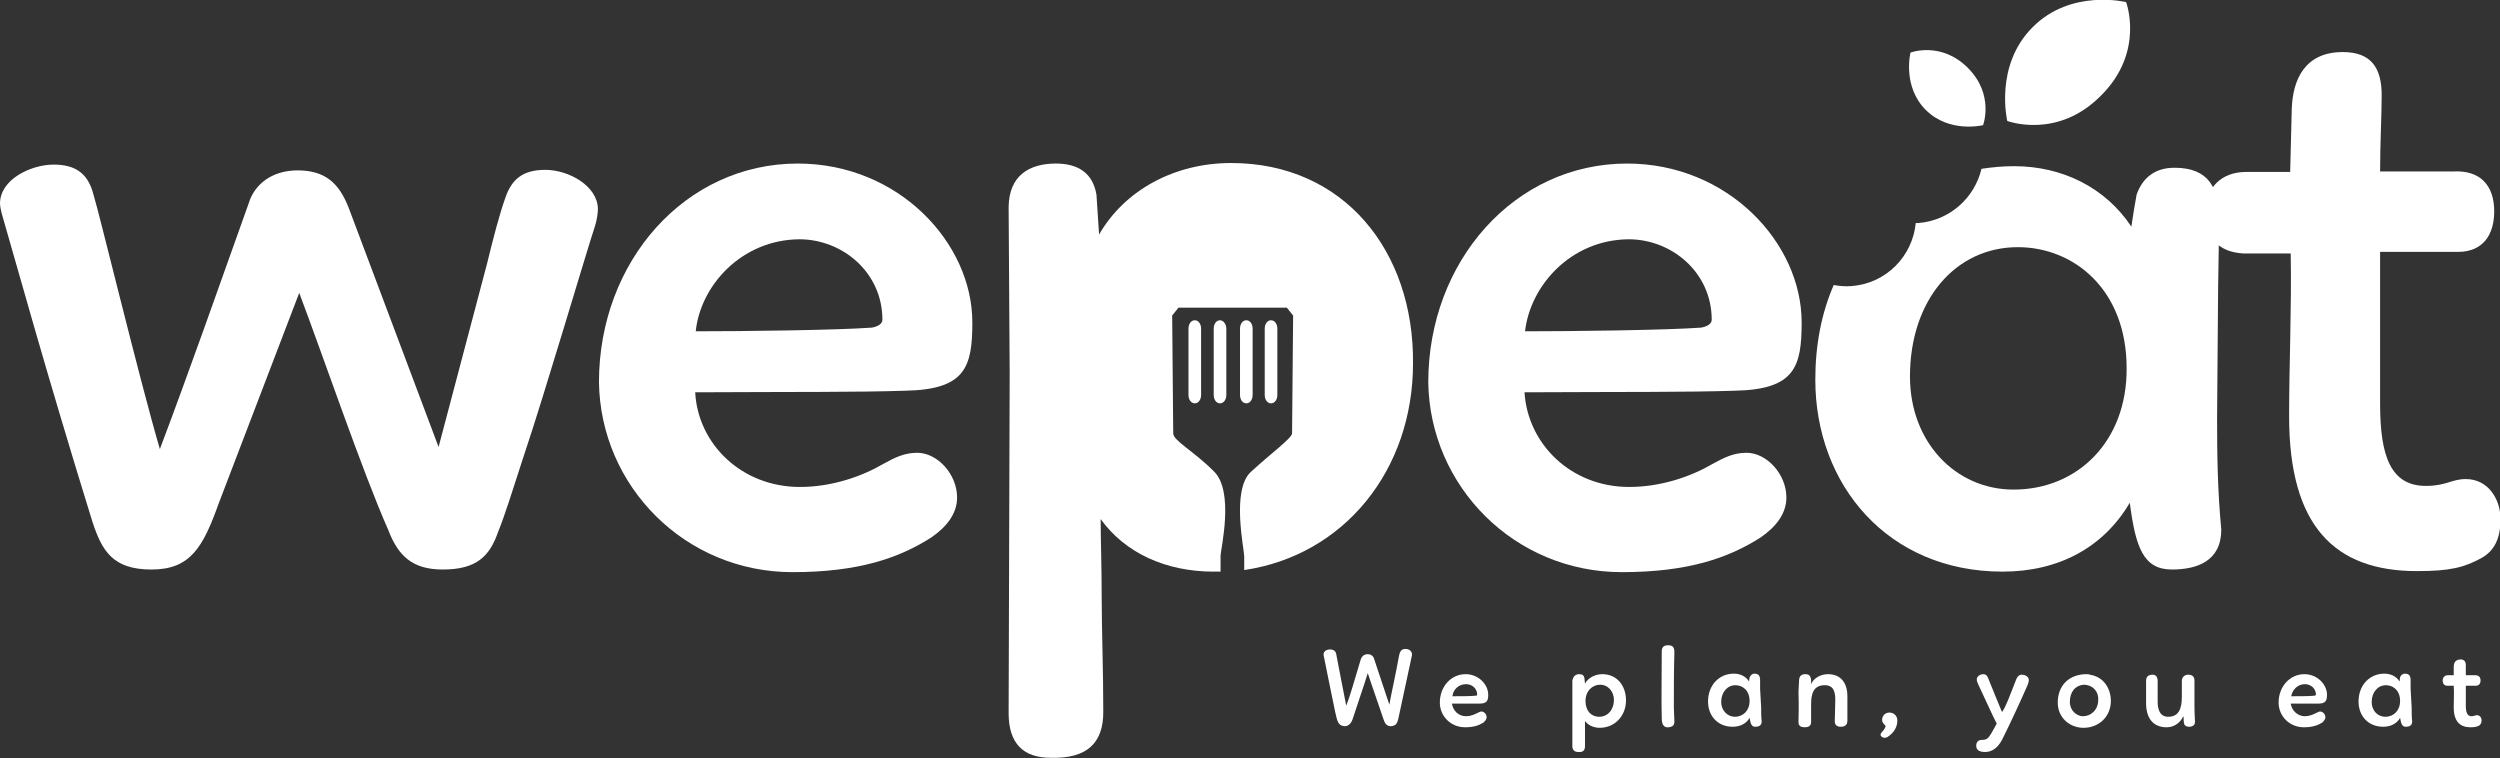 <?xml version="1.0" encoding="utf-8"?>
<!-- Generator: Adobe Illustrator 19.0.0, SVG Export Plug-In . SVG Version: 6.00 Build 0)  -->
<svg version="1.1" id="Capa_1" xmlns="http://www.w3.org/2000/svg" xmlns:xlink="http://www.w3.org/1999/xlink" x="0px" y="0px"
	 viewBox="0 0 475.4 144.2" style="enable-background:new 0 0 475.4 144.2;" xml:space="preserve">
<rect x="0" y="0" width="475.4" height="144.2" fill="#333333" stroke="none"/>
<style type="text/css">
	.st0{fill:#FFFFFF;}
	.st1{fill:#6CAEA4;}
	.st2{fill:#B13A4B;}
</style>
<g>
	<path id="XMLID_34_" class="st0" d="M404.3,0.4c0,0-10.5-2.6-17.8,4.8c-7.3,7.3-4.8,17.8-4.8,17.8s9.5,3.6,17.8-4.8
		C407.9,9.9,404.3,0.4,404.3,0.4"/>
	<path id="XMLID_33_" class="st0" d="M363.3,10c0,0-1.6,6.4,2.9,10.9c4.5,4.5,10.9,2.9,10.9,2.9s2.2-5.8-2.9-10.9
		C369.1,7.8,363.3,10,363.3,10"/>
	<path id="XMLID_32_" class="st0" d="M0,38.7c0-4.6,5.9-7.4,10.2-7.4c4.3,0,6.6,1.8,7.6,5.8c1,3.1,8.7,35,12.6,48.3
		c5.4-14.3,11-30.2,17.2-47.6c1.5-3.5,4.9-5.4,9-5.4c5.3,0,7.9,2.5,9.7,7.1l17.1,45.5l9.2-34.8c1.2-4.9,2.3-9.2,3.5-12.6
		c1.2-3.5,3.3-5.3,7.6-5.3c4.4,0,9.9,3,10,7.4c0,0.8-0.2,2.1-0.5,3.1c-2,6.1-9.5,31.7-13.6,43.9c-2.3,7.1-3.6,11.3-4.9,14.5
		c-1.6,4.6-4.1,7.1-10.5,7.1c-5.8,0-8.5-2.6-10.4-7.6c-4.8-10.8-12.5-33.4-16.9-45L41.6,95.7c-3,8.4-5.4,12.6-12.8,12.6
		c-7.4,0-9.4-3.6-11.2-9C8.5,69.9,3.1,50.1,0.3,40.5C0.2,40.2,0,39.1,0,38.7"/>
	<path class="st0" d="M152.1,92.6c6.1,0,11.8-2,15.9-4.4c2-1.1,3.9-2.1,6.4-2.1c3.9,0,7.6,4.1,7.6,8.5c0,3.1-2,5.6-4.9,7.6
		c-6.1,3.9-13.8,6.6-26.4,6.6c-20.4,0-36.5-16.3-36.8-36.1c0-23,16.4-41.6,37.8-41.6c19.2,0,33.2,15.1,33.2,30.2
		c0,8.5-1.3,12.8-12.8,13c-9.2,0.3-20.4,0.2-39.9,0.3C132.7,84.4,141,92.6,152.1,92.6 M132.3,63c8.5,0,26.6-0.2,33.5-0.7
		c1.1-0.2,2-0.7,2-1.5c0-9-7.6-15.3-15.8-15.3C141,45.6,133.2,54.3,132.3,63"/>
	<path class="st0" d="M309.8,92.6c6.1,0,11.8-2,15.9-4.4c2-1.1,3.9-2.1,6.4-2.1c3.9,0,7.6,4.1,7.6,8.5c0,3.1-2,5.6-4.9,7.6
		c-6.1,3.9-13.8,6.6-26.4,6.6c-20.4,0-36.5-16.3-36.8-36.1c0-23,16.4-41.6,37.8-41.6c19.2,0,33.2,15.1,33.2,30.2
		c0,8.5-1.3,12.8-12.8,13c-9.2,0.3-20.4,0.2-39.9,0.3C290.5,84.4,298.7,92.6,309.8,92.6 M290,63c8.5,0,26.6-0.2,33.5-0.7
		c1.1-0.2,2-0.7,2-1.5c0-9-7.6-15.3-15.8-15.3C298.7,45.6,291,54.3,290,63"/>
	<path id="XMLID_27_" class="st0" d="M419.4,40.4c0-4.8,3.1-7.7,7.7-7.7h8.4l0.3-12c0.2-5.6,2.5-10.8,9.7-10.8c5.4,0,7.4,3,7.4,8.2
		c0,3.6-0.3,9.4-0.3,14.5h14.1c4.8-0.2,7.6,2.5,7.6,7.6c0,4.4-2.1,7.7-6.9,7.7h-14.8v28.9c0,9.9,2,15.6,8.7,15.6
		c3.9,0,4.9-1.3,7.6-1.3c4.3,0,6.6,3.9,6.6,7.6c0,3.9-1.3,6.1-3.6,7.4c-3.3,1.8-5.9,2.5-12.3,2.5c-15.6,0-24.3-8.5-24.3-29.4
		c0-10,0.5-21,0.3-31h-9C421.6,47.9,419.4,45,419.4,40.4"/>
	<path class="st0" d="M421.6,79.5l0.2-25l0.2-12.6c0-6.2-2-10-8.5-10c-3.8,0-6.1,2-7.2,5.1c-0.3,1.5-0.7,4.1-1,6.1
		c-4.9-7.4-13.1-11.5-22.3-11.5c-2.1,0-4.2,0.2-6.2,0.5c-1.3,5.5-6,9.8-11.9,10.3c-0.2,0-0.4,0-0.6,0c-0.6,6.3-5.6,11.5-12.2,12
		c-1.1,0.1-2.3,0-3.4-0.2c-2.3,5.3-3.5,11.3-3.5,18c0,20,13.8,36.5,35.6,36.5c10.7,0,19.2-4.6,24.2-13.1c1.1,8.5,2.6,12.7,8,12.7
		c4.8,0,9.4-1.6,9.4-7.6C421.7,93.4,421.6,86.5,421.6,79.5 M382.9,93.1c-11,0-19.7-9-19.7-21.5c0-14.6,8.7-24.6,20.5-24.6
		c10.7,0,20.7,8.1,20.7,23C404.5,83.9,395.1,93.1,382.9,93.1"/>
	<path id="XMLID_24_" class="st0" d="M252.9,123.5c0.7,0,1.1,0.3,1.2,0.9c0.4,2.2,1.4,7.2,1.9,9.8c0.8-2,1.5-4.7,2.7-8.6
		c0.2-0.8,0.7-1.2,1.4-1.2c0.6,0,1.1,0.4,1.2,0.9l2.9,8.7c0.3-1.8,1.3-6.2,1.8-9.1c0.2-1.1,0.5-1.5,1.3-1.5c0.7,0,1.3,0.5,1.2,1.2
		l-2.6,12.1c-0.2,0.8-0.4,1.3-1.4,1.4c-0.9,0-1.2-0.7-1.4-1.3c-1.1-3.3-2.3-6.6-3-8.8c-0.9,2.9-1.8,5.4-2.9,8.8
		c-0.2,0.6-0.7,1.3-1.5,1.3c-1.3-0.1-1.4-1-1.8-2.7c-0.7-3.5-1.5-7.2-2.2-10.8C251.6,124,252.1,123.5,252.9,123.5"/>
	<path class="st0" d="M278.8,136.2c0.8,0,1.5-0.3,2.1-0.6c0.3-0.1,0.5-0.3,0.8-0.3c0.5,0,1,0.5,1,1.1c0,0.4-0.3,0.7-0.6,1
		c-0.8,0.5-1.8,0.9-3.5,0.9c-2.7,0-4.8-2.1-4.8-4.7c0-3,2.1-5.4,4.9-5.4c2.5,0,4.3,2,4.3,3.9c0,1.1-0.2,1.7-1.7,1.7
		c-1.2,0-2.7,0-5.2,0C276.3,135.1,277.3,136.2,278.8,136.2 M276.2,132.4c1.1,0,3.5,0,4.4-0.1c0.2,0,0.3-0.1,0.3-0.2c0-1.2-1-2-2.1-2
		C277.3,130.1,276.3,131.2,276.2,132.4"/>
	<path class="st0" d="M300.3,128.2c0.6,0,0.9,0.2,1,0.8l0.1,1c0.6-1.1,1.9-1.8,3.3-1.8c2.8,0,4.5,2.2,4.5,5c0,2.9-2.1,5.2-5,5.2
		c-1.2,0-2.2-0.5-2.8-1.3c0,0.5,0,1.2,0,2c0,0.7,0,1.7,0,2.8c0,0.8-0.4,1.2-1.3,1.1c-0.7,0-1.1-0.4-1.1-1.1l0-8.4l0-4.1
		C299.2,128.5,299.7,128.2,300.3,128.2 M304.3,130.2c-1.5,0-2.8,1.2-2.8,3.1c0,1.9,1.1,3,2.6,3c1.6,0,2.8-1.3,2.8-3.2
		C306.9,131.4,305.7,130.2,304.3,130.2"/>
	<path id="XMLID_19_" class="st0" d="M317.2,122.7c0.9,0,1.2,0.4,1.2,1.3c-0.1,3.5-0.1,7.2-0.1,10.5c0,0.9,0.1,1.9,0.1,2.7
		c0,0.7-0.3,1-1.1,1.1c-0.8,0.1-1.3-0.4-1.3-1.7c-0.1-2.8,0-9.2,0-12.8C316,123,316.5,122.7,317.2,122.7"/>
	<path class="st0" d="M334.9,134.5c0,0.9,0,1.8,0.1,2.7c0,0.8-0.6,1-1.2,1c-0.7,0-0.9-0.5-1.1-1.7c-0.6,1.1-1.8,1.7-3.2,1.7
		c-2.9,0-4.7-2.1-4.7-4.8c0-3.1,2.1-5.3,4.9-5.3c1.2,0,2.3,0.5,2.9,1.5c0-0.3,0.1-0.6,0.1-0.8c0.2-0.4,0.5-0.7,0.9-0.7
		c0.9,0,1.1,0.5,1.1,1.3l0,1.6L334.9,134.5z M329.9,136.3c1.6,0,2.8-1.2,2.8-3c0-2-1.3-3-2.7-3c-1.5,0-2.7,1.3-2.7,3.2
		C327.3,135.1,328.5,136.3,329.9,136.3"/>
	<path id="XMLID_16_" class="st0" d="M342.1,129.6c0-0.9,0.3-1.4,1.2-1.4c0.7,0,1,0.3,1.1,1.1l0,0.8c0.5-1.2,1.9-1.9,3.2-1.9
		c2.4,0,3.7,1.6,3.7,4.2c0,0.9,0,1.3,0,2.8v1.8c0,0.9-0.5,1.2-1.3,1.2c-0.6,0-1.1-0.3-1.1-1c0-1.2,0.1-2.8,0.1-4.1
		c0-1.5-0.3-2.8-2-2.8c-2.2,0-2.6,1.7-2.6,3.6l0,3.4c0,0.8-0.6,1-1.2,1c-0.7,0-1.2-0.2-1.2-1c0-1.3,0.1-2.6,0-5.7L342.1,129.6z"/>
	<path id="XMLID_15_" class="st0" d="M358.5,138.3c0.3-0.4-0.6-0.6-0.6-1.4c0-0.8,0.6-1.4,1.4-1.4c0.8,0,1.5,0.6,1.5,1.5
		c0,1.5-0.9,2.5-1.8,3.1c-0.1,0.1-0.4,0.2-0.7,0.2c-0.3,0-0.7-0.3-0.7-0.6C357.7,139.2,358.3,138.9,358.5,138.3"/>
	<path id="XMLID_14_" class="st0" d="M383.4,129.2c0.2-0.5,0.5-0.9,1.1-0.9c0.6,0,1.3,0.4,1.3,1c0,0.3-0.1,0.6-0.2,0.9
		c-1.4,3.2-3.3,7.3-4.9,10.5c-0.8,1.5-1.9,2.3-3.2,2.3c-1,0-1.7-0.3-1.7-1.2c0-0.7,0.4-1.1,1.1-1.1c0.9,0,1.2-0.3,1.8-1.3
		c0.3-0.5,0.6-1.1,1-1.8l-0.7-1.4l-2.7-5.8c-0.2-0.5-0.4-0.8-0.4-1.2c0-0.6,0.7-1,1.2-1c0.5,0,0.7,0.2,0.9,0.6
		c1.6,3.9,2.1,5.2,2.7,6.6C381.4,134.5,382.1,132.5,383.4,129.2"/>
	<path class="st0" d="M397.4,128.3c2.7,0.4,4,2.7,4,5c0,2.9-2.2,5.1-5.2,5.1c-2.6,0-4.9-1.9-4.9-4.8c0-3.2,2.1-5.4,5.5-5.4
		C397,128.2,397.2,128.2,397.4,128.3 M396.3,130.2c-1.6,0.1-2.7,1.3-2.7,3.3c0,1.6,1.3,2.7,2.5,2.7c1.5,0,2.9-1.2,2.9-3.1
		C399.1,131.6,398.1,130.3,396.3,130.2"/>
	<path id="XMLID_11_" class="st0" d="M410.3,129.5c0,1.3,0,2.2,0,3.9c0,1.5,0.4,2.9,2,2.9c2,0,2.6-1.5,2.6-3.8v-3
		c0-0.8,0.6-1.2,1.2-1.2c0.7,0,1.2,0.3,1.2,1.1c0,0.3,0,2.8,0,4.9c0,1.5,0.1,2.5,0.1,3c0,0.6-0.5,0.9-1.1,0.9c-0.6,0-1-0.3-1-0.8
		c-0.1-0.4,0-0.7-0.1-1.2c-0.6,1.2-1.7,2.1-3.2,2.1c-2.7,0-3.9-1.9-3.9-4.6c0-1.2,0-3.1,0-4.2c0-0.9,0.5-1.2,1.3-1.2
		C409.9,128.3,410.3,128.7,410.3,129.5"/>
	<path class="st0" d="M438.3,136.2c0.8,0,1.5-0.3,2.1-0.6c0.3-0.1,0.5-0.3,0.8-0.3c0.5,0,1,0.5,1,1.1c0,0.4-0.3,0.7-0.6,1
		c-0.8,0.5-1.8,0.9-3.5,0.9c-2.7,0-4.8-2.1-4.8-4.7c0-3,2.1-5.4,4.9-5.4c2.5,0,4.3,2,4.3,3.9c0,1.1-0.2,1.7-1.7,1.7
		c-1.2,0-2.7,0-5.2,0C435.8,135.1,436.9,136.2,438.3,136.2 M435.7,132.4c1.1,0,3.5,0,4.4-0.1c0.1,0,0.3-0.1,0.3-0.2c0-1.2-1-2-2.1-2
		C436.9,130.1,435.9,131.2,435.7,132.4"/>
	<path class="st0" d="M458.6,134.5c0,0.9,0,1.8,0.1,2.7c0,0.8-0.6,1-1.2,1c-0.7,0-0.9-0.5-1.1-1.7c-0.6,1.1-1.8,1.7-3.2,1.7
		c-2.9,0-4.7-2.1-4.7-4.8c0-3.1,2.1-5.3,4.9-5.3c1.2,0,2.3,0.5,2.9,1.5c0-0.3,0.1-0.6,0.1-0.8c0.1-0.4,0.5-0.7,0.9-0.7
		c0.9,0,1.1,0.5,1.1,1.3l0,1.6L458.6,134.5z M453.6,136.3c1.6,0,2.8-1.2,2.8-3c0-2-1.3-3-2.7-3c-1.5,0-2.7,1.3-2.7,3.2
		C451,135.1,452.1,136.3,453.6,136.3"/>
	<path id="XMLID_6_" class="st0" d="M464.5,129.4c0-0.6,0.4-1,1-1h1.1l0-1.6c0-0.7,0.3-1.4,1.3-1.4c0.7,0,1,0.4,1,1.1
		c0,0.5,0,1.2,0,1.9h1.8c0.6,0,1,0.3,1,1c0,0.6-0.3,1-0.9,1h-1.9v3.8c0,1.3,0.3,2,1.1,2c0.5,0,0.6-0.2,1-0.2c0.6,0,0.9,0.5,0.9,1
		c0,0.5-0.2,0.8-0.5,1c-0.4,0.2-0.8,0.3-1.6,0.3c-2,0-3.2-1.1-3.2-3.8c0-1.3,0.1-2.7,0-4.1h-1.2C464.8,130.4,464.5,130,464.5,129.4"
		/>
	<g>
		<path id="XMLID_5_" class="st0" d="M237,76.7c0.7,0,1.2-0.7,1.2-1.6l0-12.6c0-0.9-0.5-1.6-1.2-1.6c-0.7,0-1.2,0.7-1.2,1.6l0,12.6
			C235.8,76,236.3,76.7,237,76.7z"/>
		<path id="XMLID_4_" class="st0" d="M234.1,31c-10.7,0-20.2,5.1-25.1,13.6l-0.5-7.6c-0.7-4.1-3.5-5.9-7.7-5.9c-5.1,0-8.9,2.3-9,8.2
			l0.2,31.7l-0.2,64.6c0,5.8,2.8,8.5,8,8.5c6.9,0.2,10-2.8,10-8.7c0-8-0.3-15.8-0.3-21.4c0-5.8-0.2-11.8-0.2-15.3
			c4.6,6.4,12.3,10,21.5,10c0.4,0,0.9,0,1.3,0c0-1.6,0-2.7,0-3c0-1.2,2.7-12.3-1.3-16.1c-3.9-3.9-7.7-5.8-7.7-7.2
			c0-1.6-0.2-22.4-0.2-22.4l1.2-1.5l10,0h0.6h10l1.2,1.5c0,0-0.2,20.8-0.2,22.4c0,0.9-4,3.8-7.8,7.3c-3.8,3.4-1.3,14.7-1.3,16.1
			c0,0.3,0,1.2,0,2.6c19-2.8,32.1-19,32.1-39.3C268.9,47.8,255.6,31,234.1,31z"/>
		<path id="XMLID_3_" class="st0" d="M227.2,60.9c-0.7,0-1.2,0.7-1.2,1.6l0,12.6c0,0.9,0.5,1.6,1.2,1.6c0.7,0,1.2-0.7,1.2-1.6
			l0-12.6C228.4,61.6,227.9,60.9,227.2,60.9z"/>
		<path id="XMLID_2_" class="st0" d="M232,60.9c-0.7,0-1.2,0.7-1.2,1.6l0,12.6c0,0.9,0.5,1.6,1.2,1.6s1.2-0.7,1.2-1.6l0-12.6
			C233.2,61.6,232.6,60.9,232,60.9z"/>
		<path id="XMLID_1_" class="st0" d="M242.9,75.1V62.5c0-0.9-0.5-1.6-1.2-1.6c-0.7,0-1.2,0.7-1.2,1.6l0,12.6c0,0.9,0.5,1.6,1.2,1.6
			S242.9,76,242.9,75.1z"/>
	</g>
</g>
<rect id="XMLID_100_" x="600.6" y="18.4" class="st1" width="156" height="137.4"/>
<rect id="XMLID_102_" x="600.6" y="-140.3" class="st2" width="156" height="137.4"/>
</svg>
